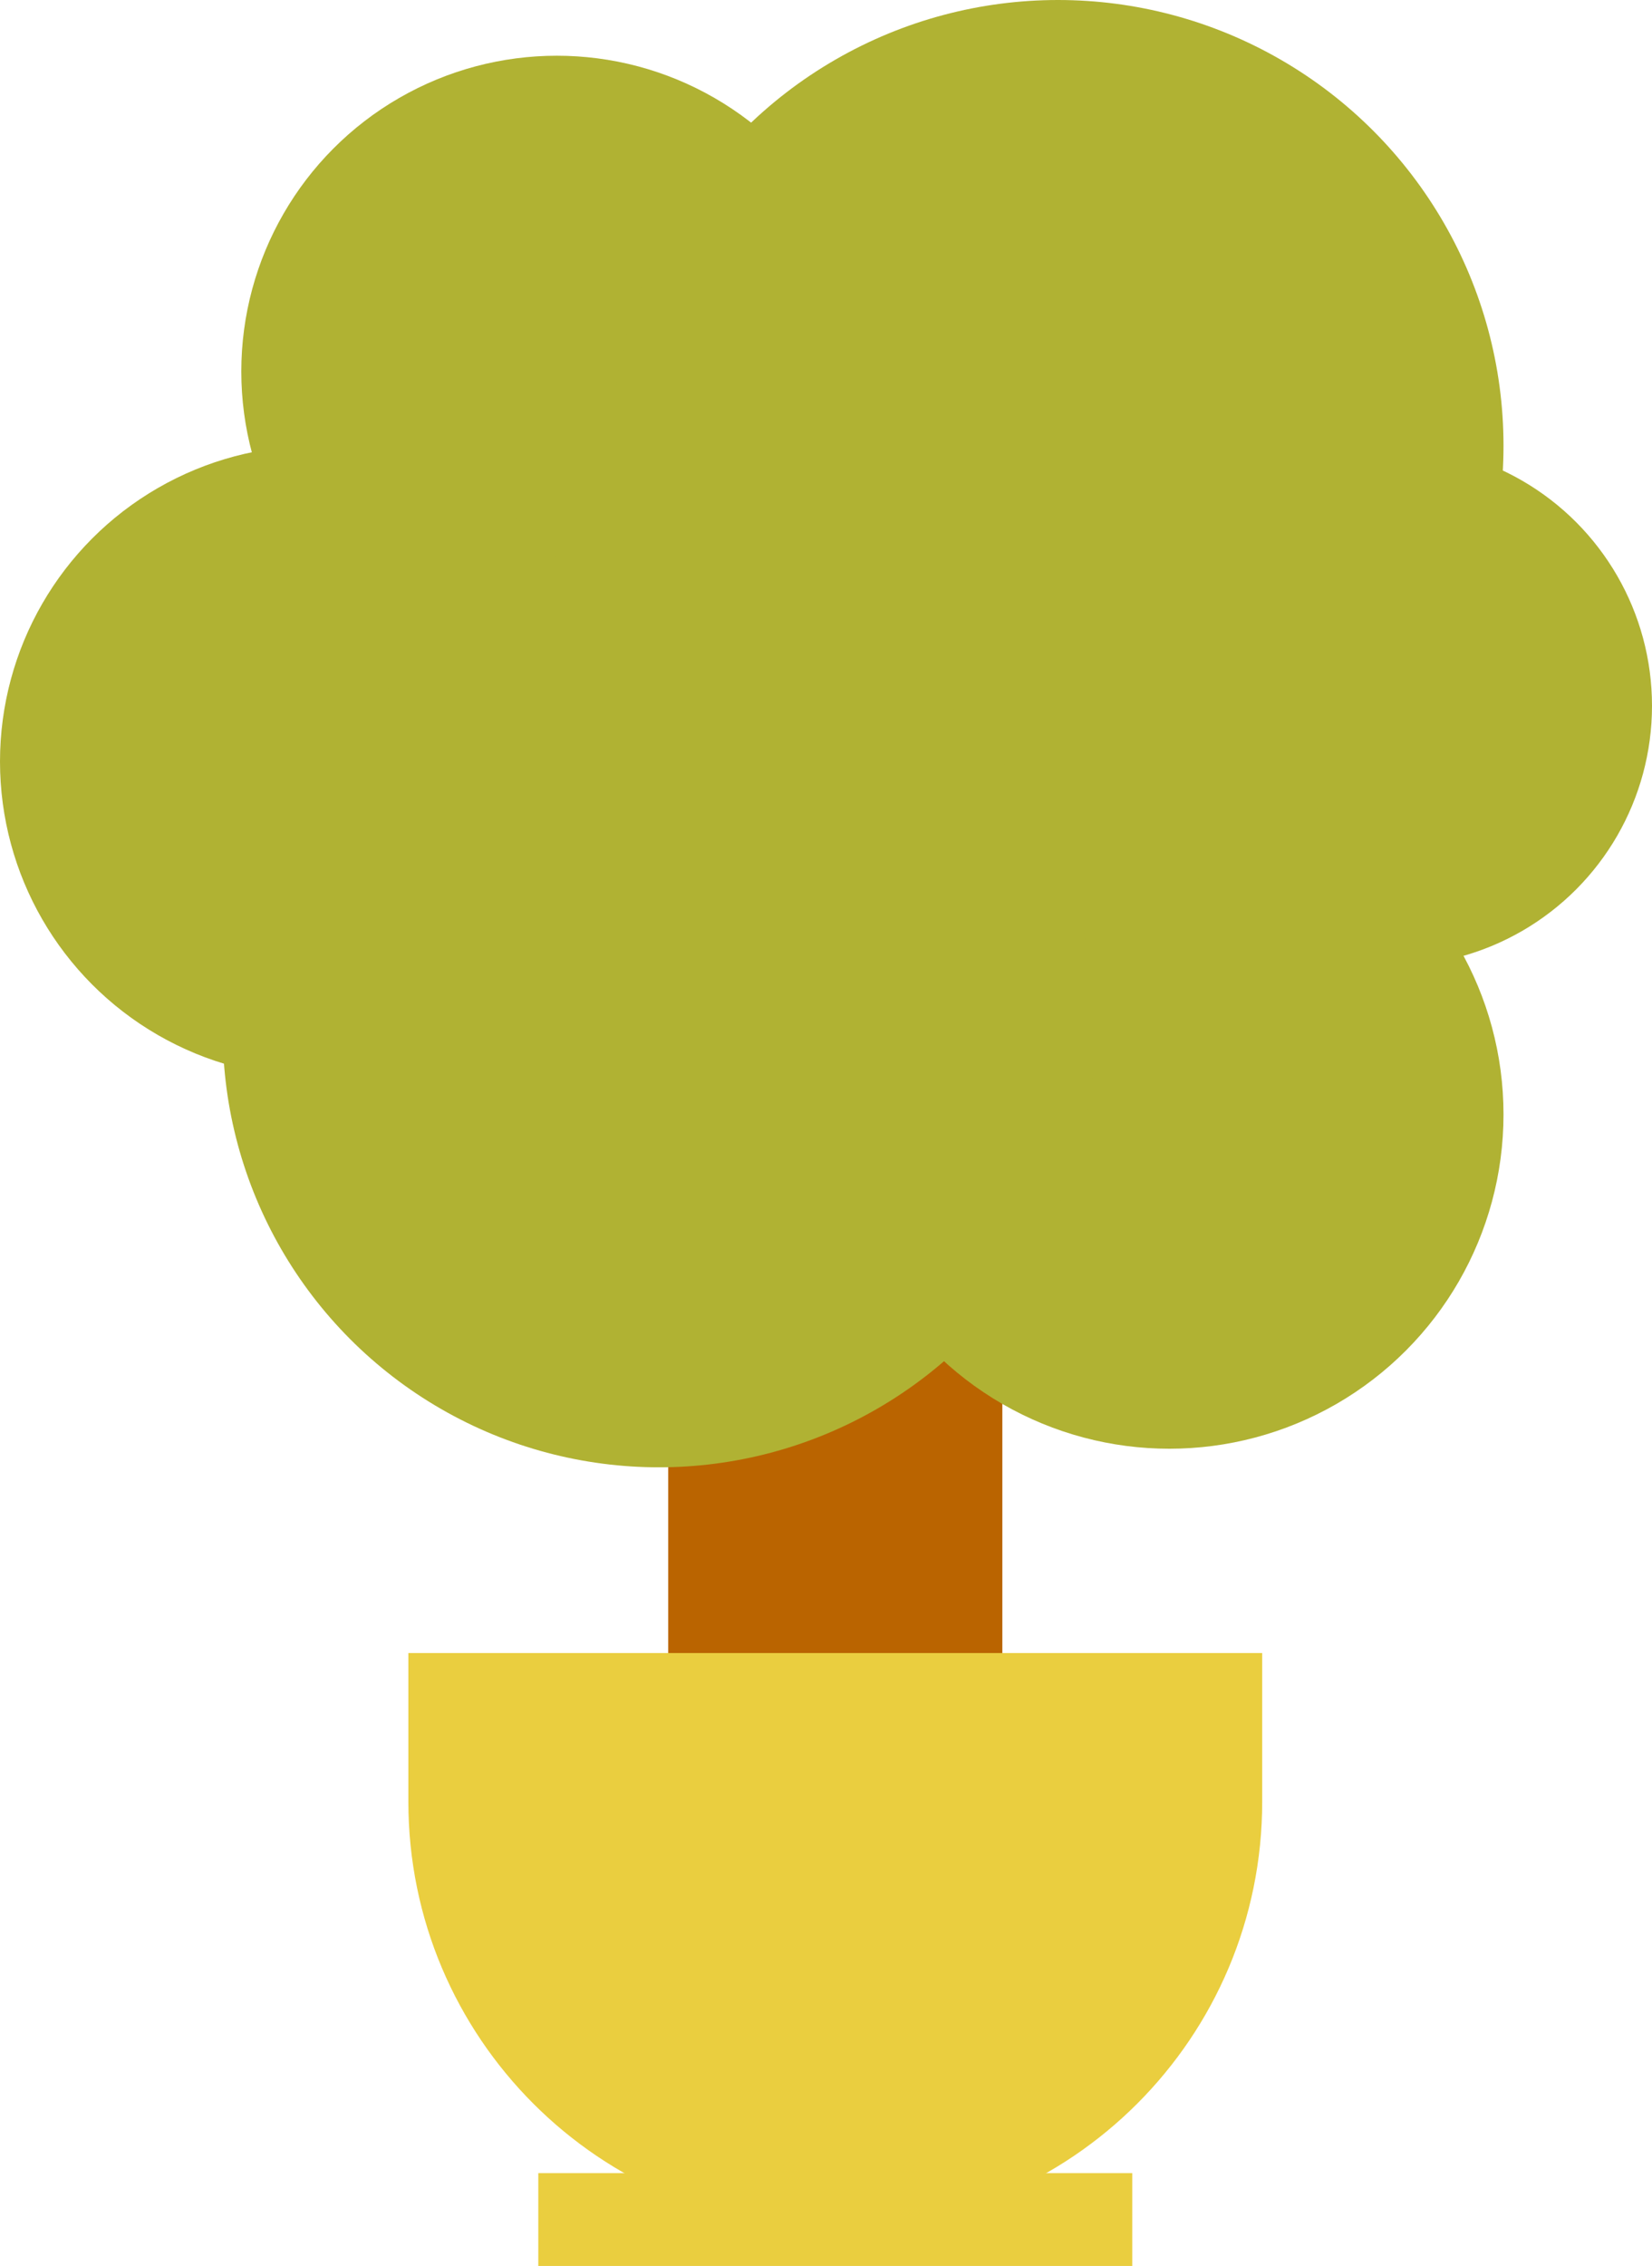 <svg width="89" height="122" viewBox="0 0 89 122" fill="none" xmlns="http://www.w3.org/2000/svg">
<rect x="36" y="58" width="18" height="34" fill="#BA6400"/>
<circle cx="30" cy="20" r="17" fill="#B0B233"/>
<circle cx="63" cy="60" r="18" fill="#B0B233"/>
<circle cx="17" cy="41" r="17" fill="#B0B233"/>
<circle cx="75" cy="38" r="14" fill="#B0B233"/>
<circle cx="57" cy="24" r="24" fill="#B0B233"/>
<circle cx="35.5" cy="55.5" r="23.5" fill="#B0B233"/>
<path d="M22 89H68V97C68 109.703 57.703 120 45 120C32.297 120 22 109.703 22 97V89Z" fill="#EACE3F"/>
<rect x="29" y="117" width="32" height="5" fill="#EACE3F"/>
</svg>
